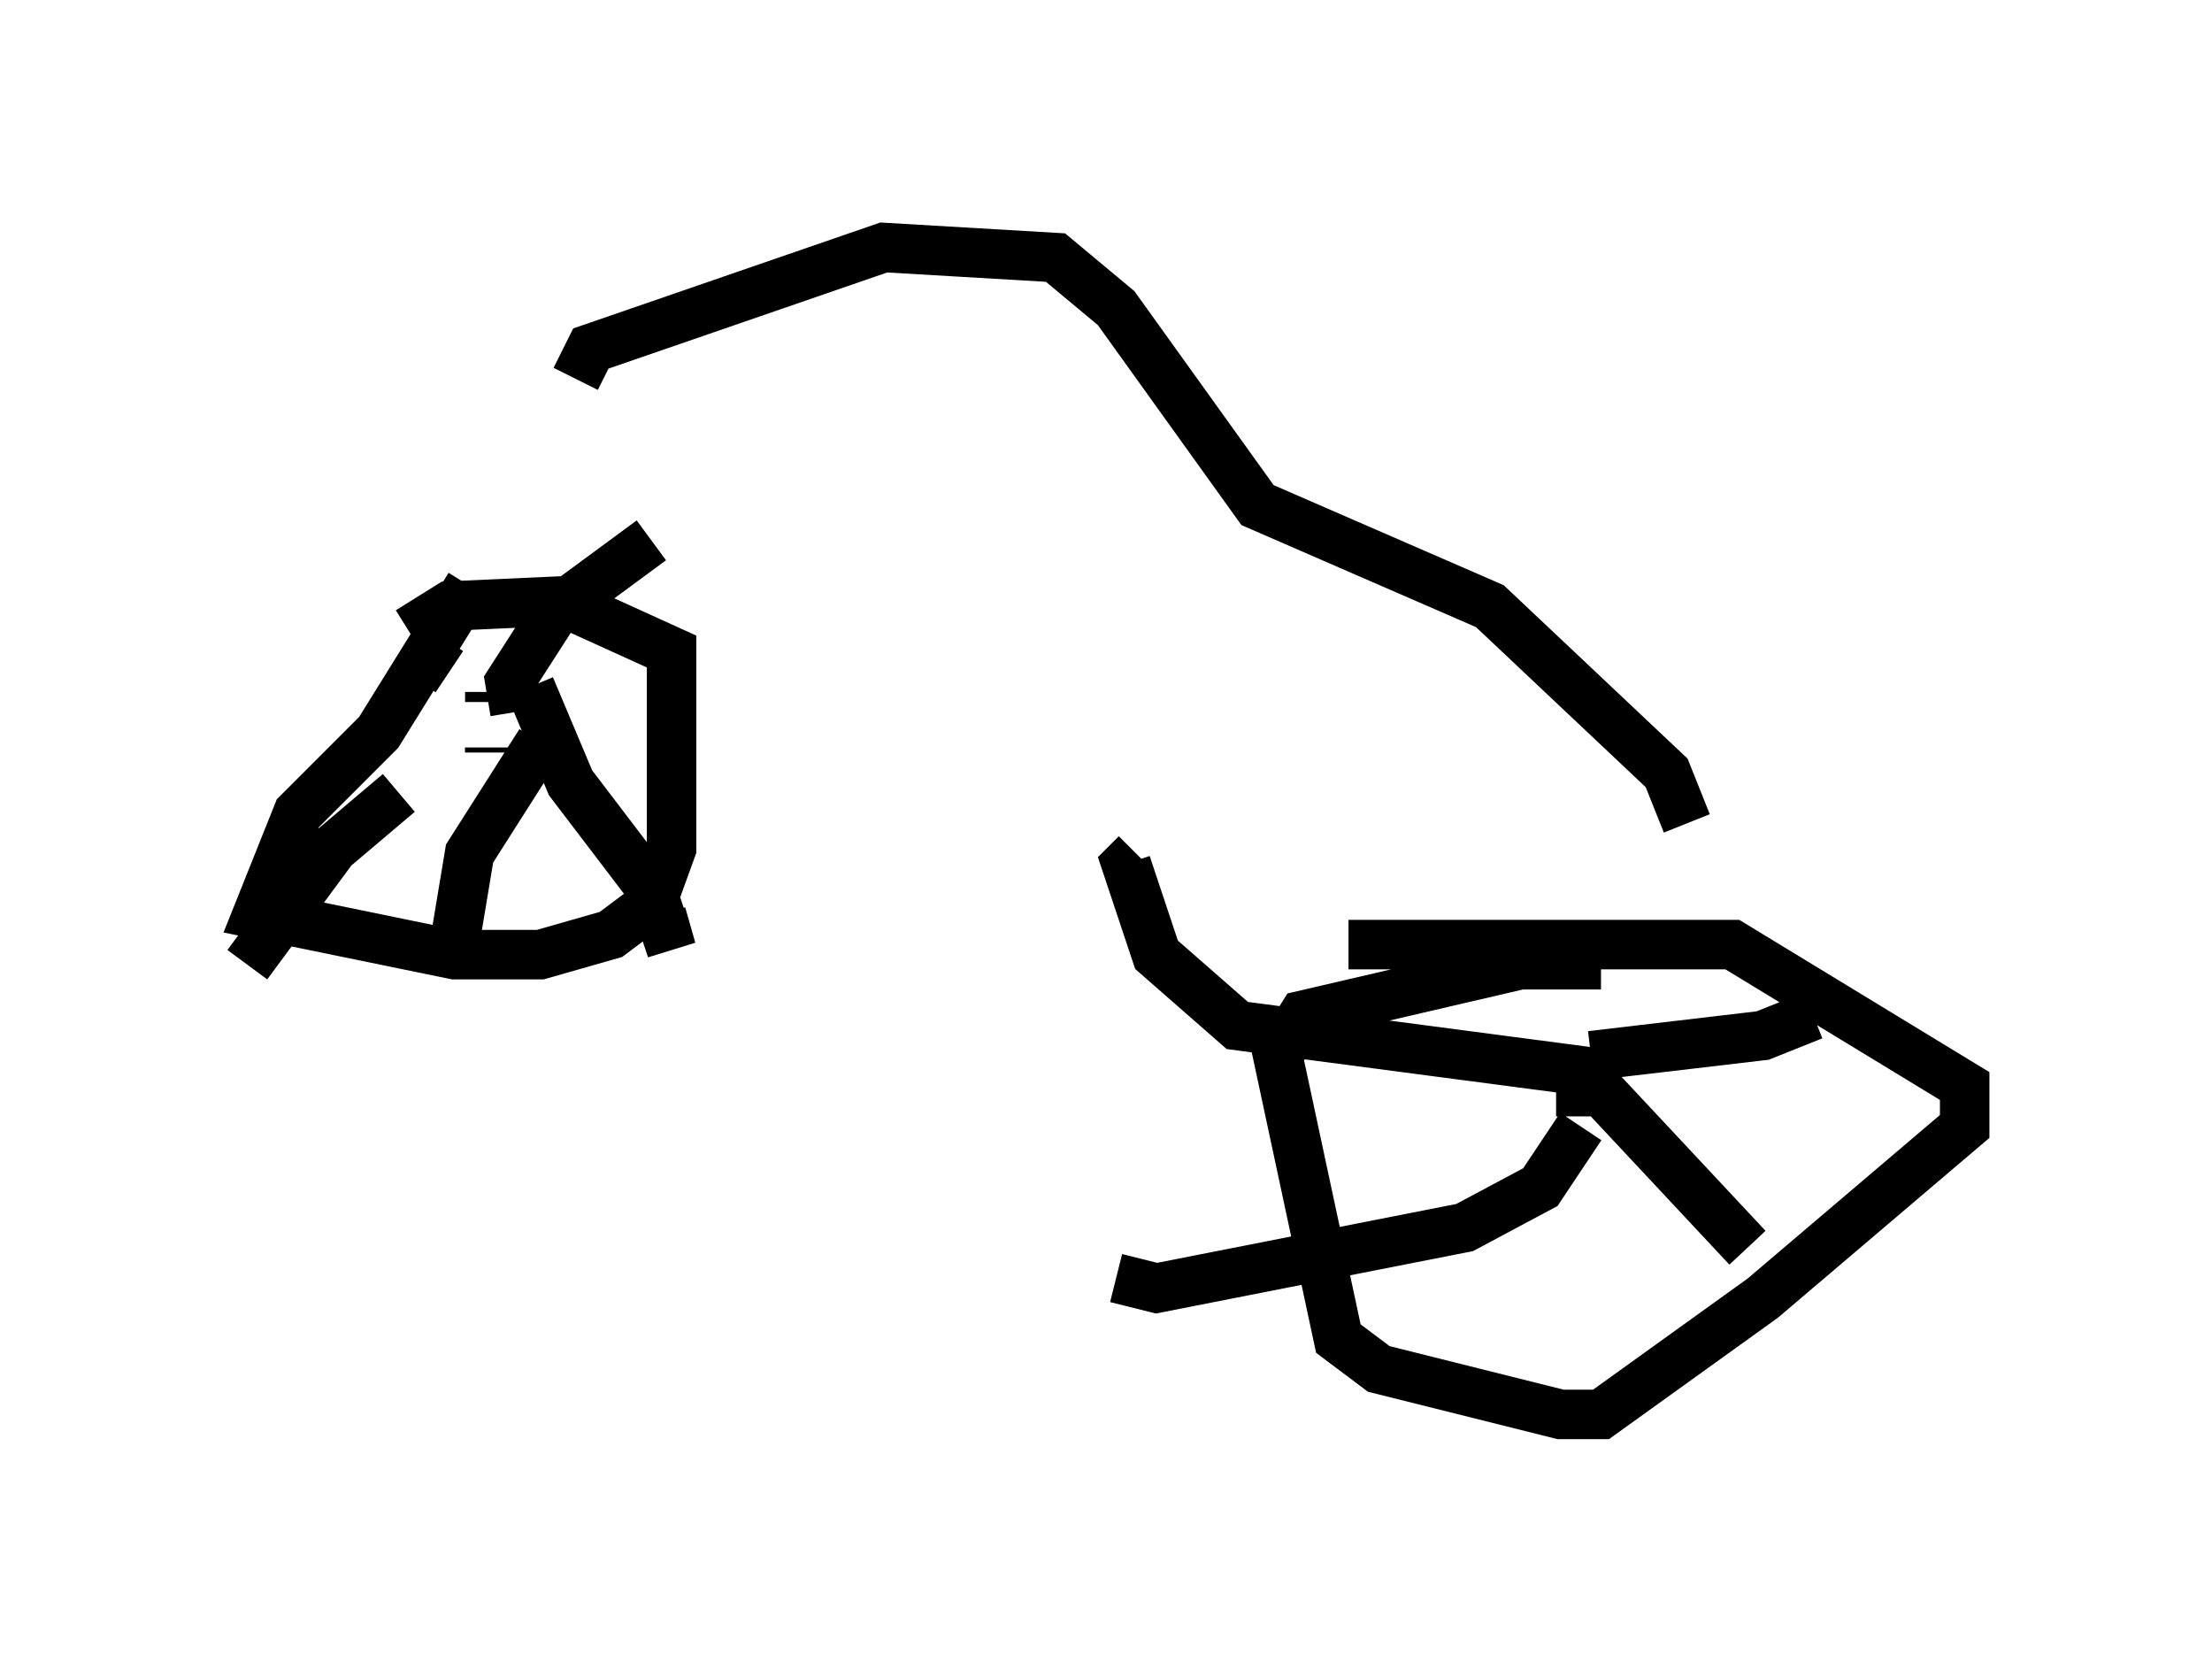 <?xml version="1.0" encoding="utf-8" ?>
<svg baseProfile="full" height="33.582" version="1.1" width="44.709" xmlns="http://www.w3.org/2000/svg" xmlns:ev="http://www.w3.org/2001/xml-events" xmlns:xlink="http://www.w3.org/1999/xlink"><defs /><rect fill="white" height="33.582" width="44.709" x="0" y="0" /><path d="M10.717, 11.533 m-1.225, 0.306 l-1.838, 2.96 -1.633, 1.633 l-0.817, 2.042 3.981, 0.817 l1.735, 0.0 1.429, -0.408 l0.817, -0.613 0.408, -1.123 l0.0, -3.981 -2.246, -1.021 l-2.246, 0.102 -0.817, 0.51 m1.633, 2.45 l0.0, -0.102 m0.51, -0.715 l-0.102, -0.613 0.919, -1.429 l1.94, -1.429 m-2.45, 2.96 l0.817, 1.94 1.633, 2.144 l0.408, 1.225 -0.204, -0.715 m-5.308, -2.45 l-1.327, 1.123 -1.735, 2.348 m5.921, -4.492 l-1.429, 2.246 -0.306, 1.838 m-0.102, -5.513 l-0.306, -0.204 m0.0, 0.0 l0.0, 0.0 m1.123, 0.817 l0.0, -0.204 m22.459, 5.513 l-1.633, 0.0 -4.39, 1.021 l-0.51, 0.817 1.225, 5.717 l0.817, 0.613 3.675, 0.919 l0.817, 0.0 3.267, -2.348 l4.083, -3.471 0.0, -0.817 l-4.696, -2.858 -7.758, 0.0 m4.696, 2.654 l0.0, 0.817 m0.204, -1.225 l3.471, -0.408 1.021, -0.408 m-4.288, 1.531 l2.96, 3.165 m-3.369, -2.45 l-0.817, 1.225 -1.531, 0.817 l-6.227, 1.225 -0.817, -0.204 m10.208, -4.083 l-7.758, -1.021 -1.633, -1.429 l-0.613, -1.838 0.204, -0.204 m0.0, 0.0 l0.0, 0.0 m-11.331, -9.596 l0.306, -0.613 5.921, -2.042 l3.471, 0.204 1.225, 1.021 l2.858, 3.981 4.696, 2.042 l3.573, 3.369 0.408, 1.021 " fill="none" stroke="black" stroke-width="1" /></svg>